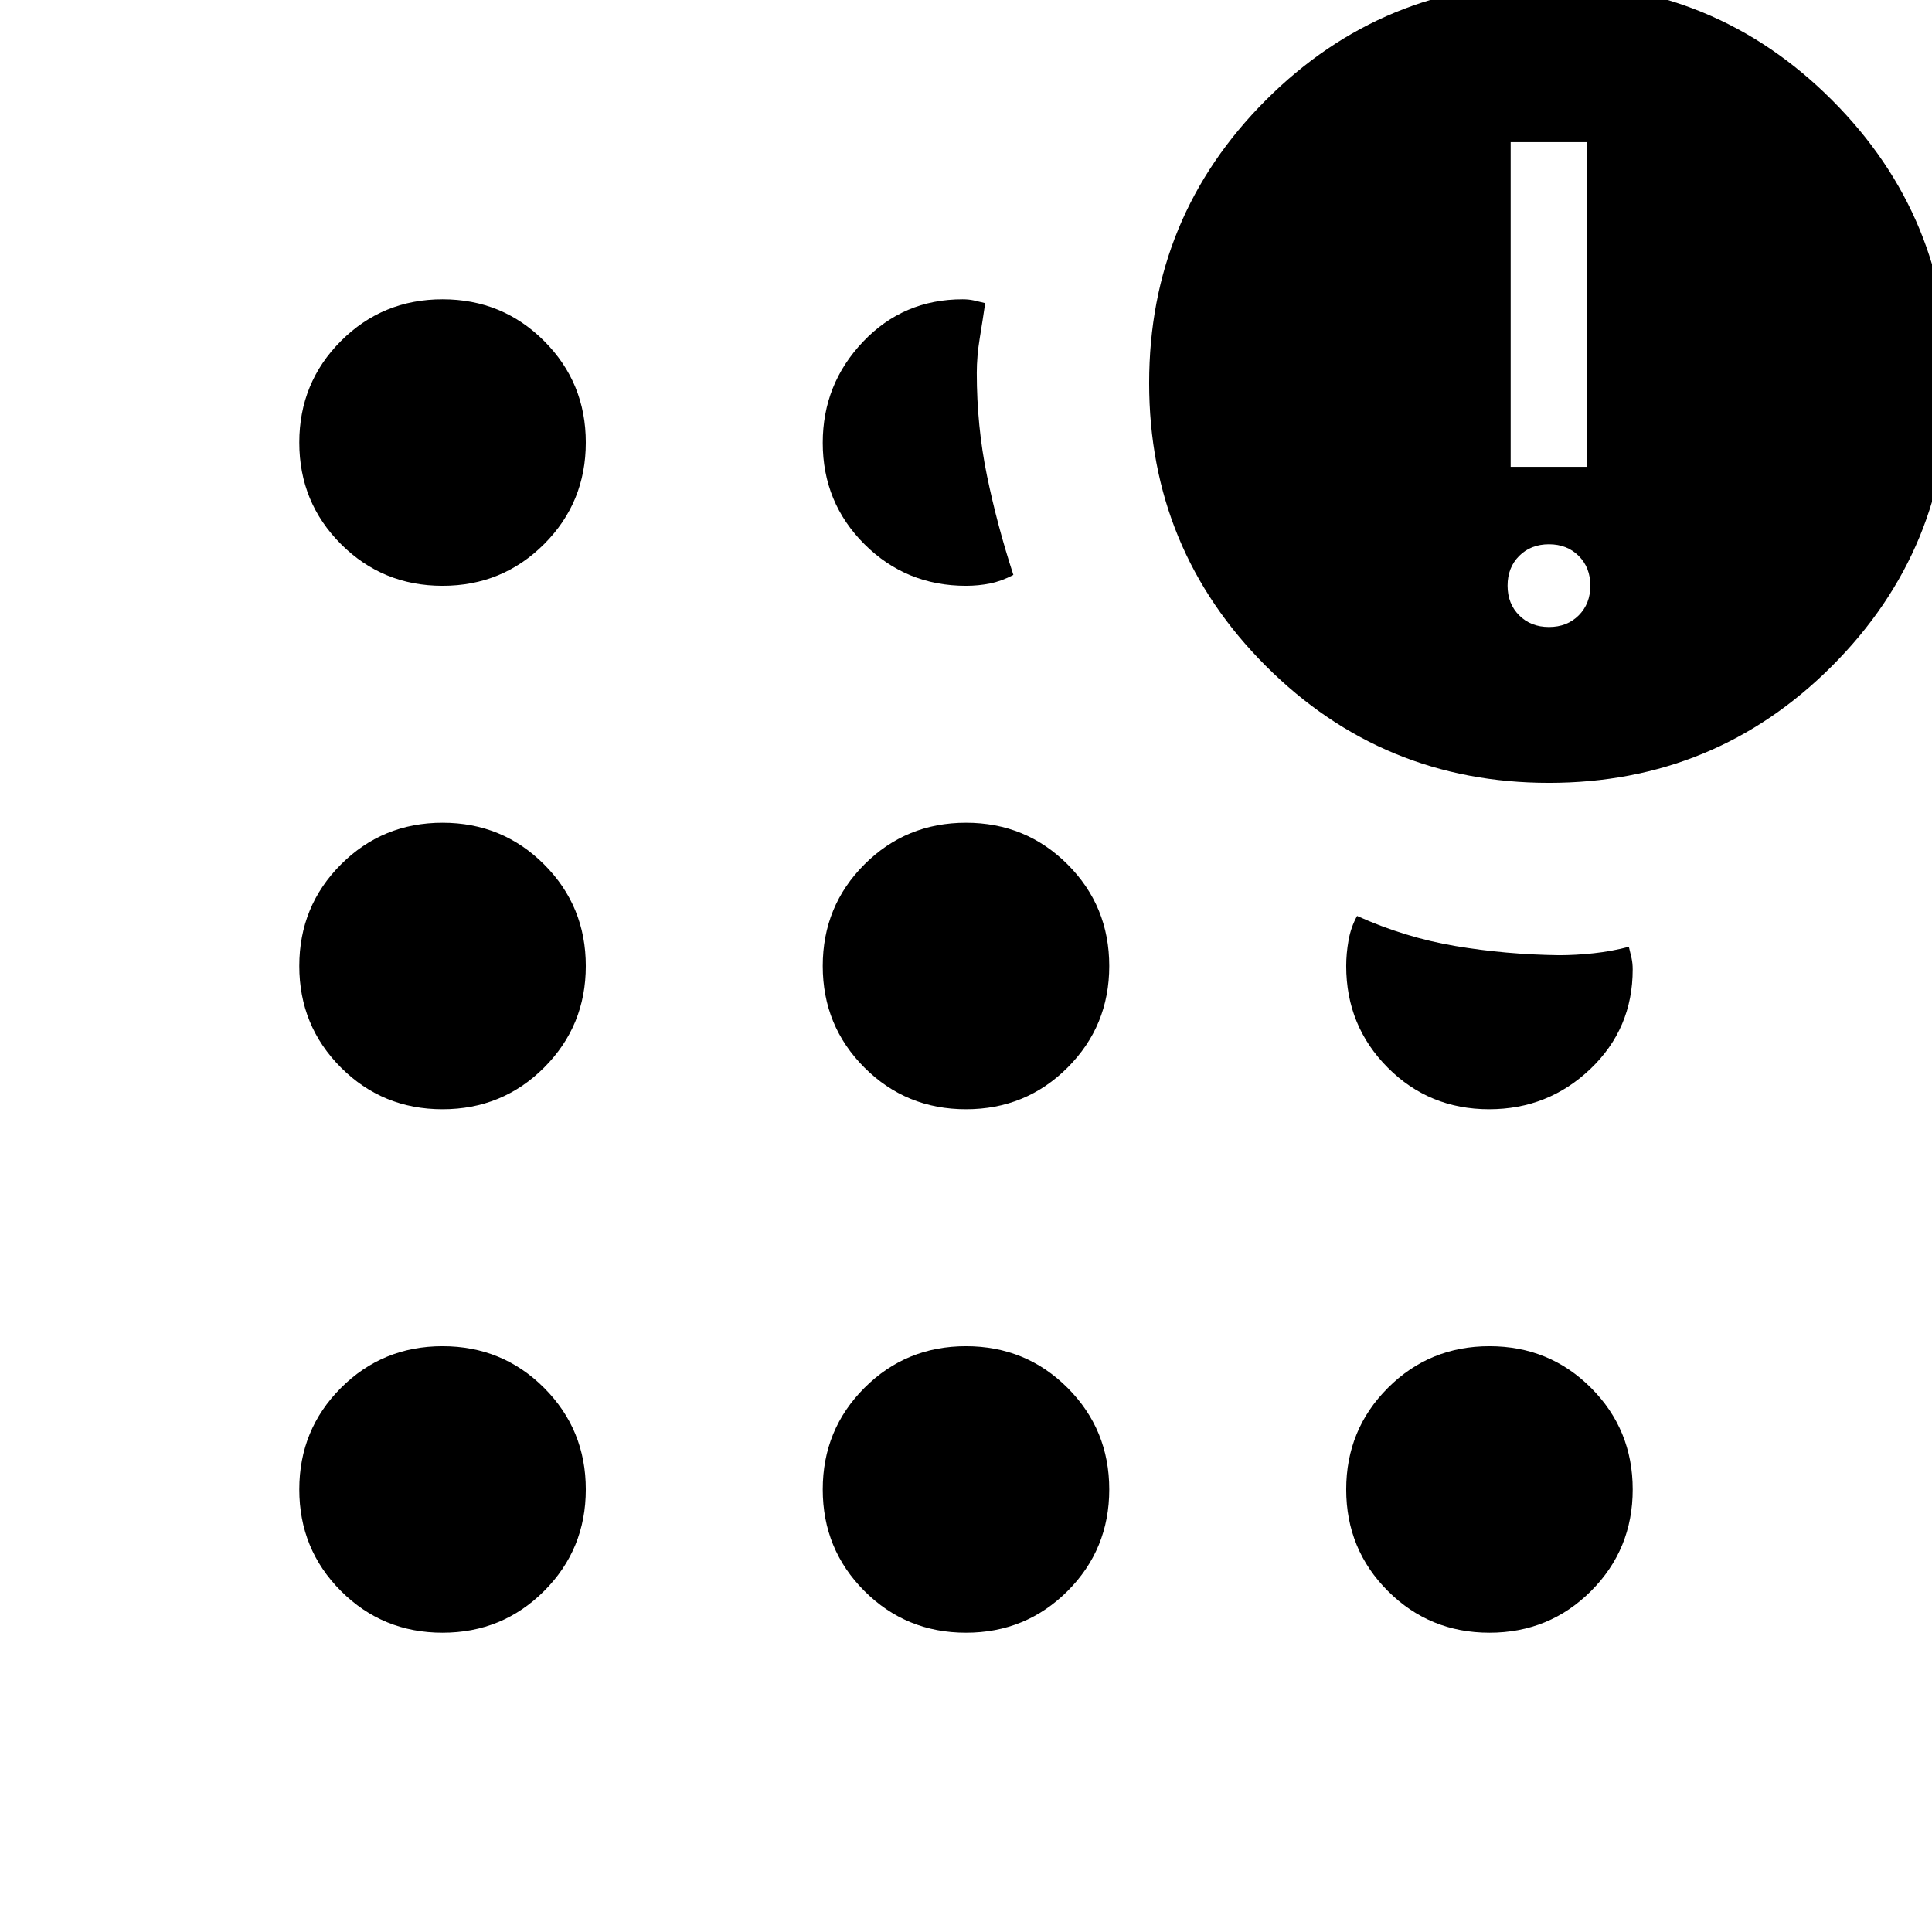 <svg xmlns="http://www.w3.org/2000/svg" height="40" viewBox="0 -960 960 960" width="40"><path d="M219.9-148.72q-29.76 0-50.47-20.71-20.71-20.71-20.71-50.47 0-29.75 20.71-50.46 20.71-20.72 50.47-20.72 29.75 0 50.46 20.72 20.72 20.71 20.72 50.46 0 29.76-20.72 50.47-20.71 20.71-50.46 20.71Zm0-260.1q-29.76 0-50.47-20.71-20.71-20.71-20.71-50.47 0-29.76 20.71-50.47 20.71-20.71 50.47-20.71 29.75 0 50.46 20.71 20.72 20.71 20.72 50.47 0 29.76-20.72 50.47-20.71 20.71-50.46 20.71Zm0-260.1q-29.76 0-50.47-20.72-20.71-20.71-20.71-50.46 0-29.76 20.71-50.47 20.71-20.71 50.47-20.71 29.75 0 50.46 20.71 20.72 20.71 20.72 50.47 0 29.75-20.72 50.46-20.71 20.72-50.46 20.72ZM480-148.72q-29.76 0-50.47-20.71-20.71-20.71-20.71-50.47 0-29.75 20.71-50.46 20.71-20.72 50.47-20.72 29.76 0 50.47 20.72 20.71 20.71 20.71 50.46 0 29.76-20.71 50.47-20.71 20.71-50.47 20.71Zm0-260.1q-29.76 0-50.47-20.71-20.71-20.71-20.71-50.47 0-29.76 20.71-50.47 20.71-20.71 50.47-20.71 29.76 0 50.47 20.71 20.71 20.71 20.71 50.47 0 29.76-20.71 50.47-20.71 20.71-50.47 20.71Zm0-260.1q-29.76 0-50.47-20.68-20.71-20.67-20.71-50.37 0-29.16 20.03-50.23 20.03-21.08 49.46-21.08 2.97 0 5.48.54 2.52.54 5.75 1.36-1.23 8.41-2.71 17.42-1.47 9.01-1.47 17.29 0 26.36 5.05 50.95 5.05 24.59 13.13 49.39-5.87 3.1-11.62 4.25-5.75 1.16-11.92 1.16ZM769.67-571q-82.59 0-140.63-58.04Q571-687.08 571-769.67t58.04-140.62q58.04-58.04 140.63-58.04t140.62 58.04q58.04 58.03 58.04 140.62t-58.04 140.63Q852.26-571 769.67-571ZM740.1-148.72q-29.75 0-50.46-20.71-20.72-20.71-20.72-50.47 0-29.75 20.72-50.46 20.71-20.72 50.46-20.72 29.76 0 50.47 20.72 20.71 20.71 20.71 50.46 0 29.76-20.71 50.47-20.71 20.71-50.47 20.71Zm-.13-260.1q-29.82 0-50.43-20.71-20.62-20.71-20.62-50.47 0-6.17 1.16-12.71 1.15-6.55 4.25-12.16 23.8 10.74 48.89 14.96 25.09 4.22 51.45 4.55 8.28 0 17.29-.97 9.01-.98 17.42-3.21.82 3.23 1.36 5.75.54 2.51.54 5.48 0 29.43-21.02 49.46t-50.29 20.03Zm29.7-239.62q9 0 14.78-5.78 5.78-5.78 5.78-14.78t-5.78-14.78q-5.78-5.78-14.78-5.78t-14.79 5.78Q749.1-678 749.1-669t5.78 14.78q5.79 5.78 14.79 5.78Zm-19.03-79.59h38.05v-161.33h-38.05v161.33Z"/></svg>